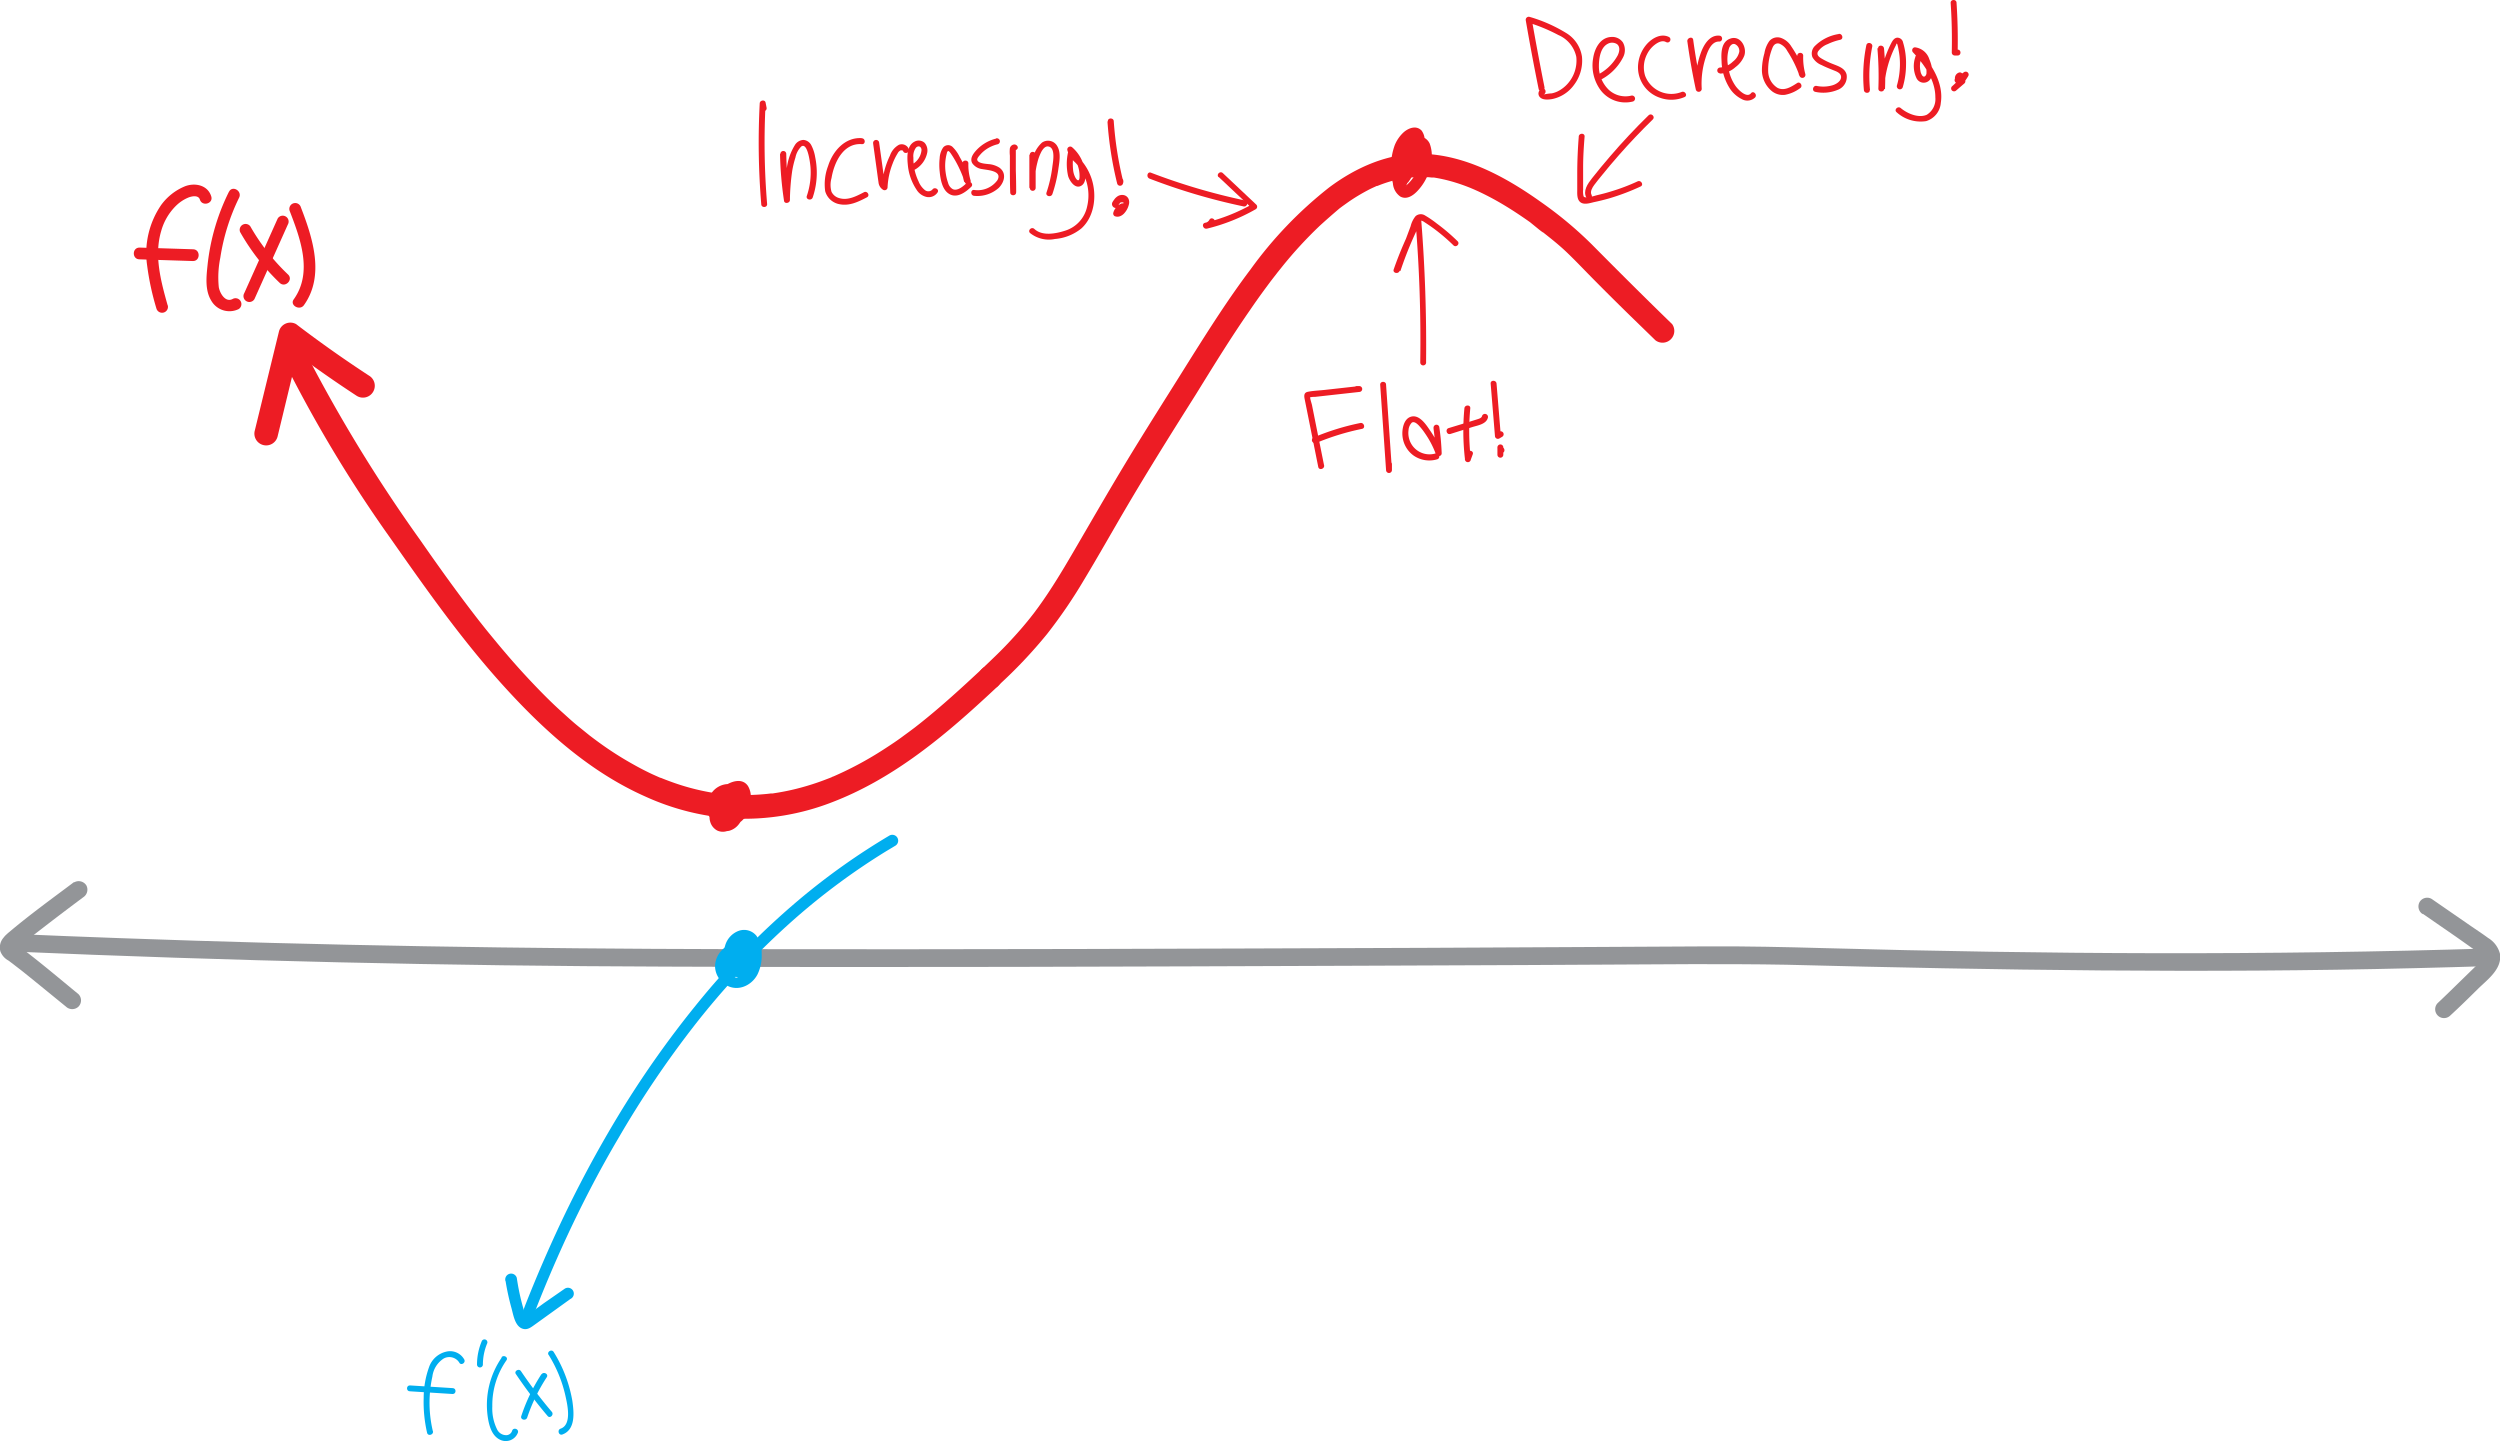 <svg id="Layer_1" data-name="Layer 1" xmlns="http://www.w3.org/2000/svg" viewBox="0 0 424.73 244.81">
  <defs>
    <style>
      .cls-1 {
        fill: #939598;
      }

      .cls-2 {
        fill: #ed1c24;
      }

      .cls-3 {
        fill: #00aeef;
      }
    </style>
  </defs>
  <title>second-derivative-test-maximum-1</title>
  <g>
    <path class="cls-1" d="M6.59,179.59q55.64,2.4,111.32,2.57c39.28.17,78.57,0,117.86-.15q28.17-.1,56.33-.27c5.35,0,10.69,0,16,.1,35.63.92,71.21,1.47,106.84.58,4.3-.1,8.59-.23,12.89-.36,1.92-.07,1.93-3.07,0-3-37.88,1.21-75.74,1-113.61-.05-6.44-.18-12.86-.32-19.3-.29-16.07.07-32.13.19-48.2.25-39.43.15-78.86.3-118.29.22-34.5-.07-69-.61-103.48-1.87q-9.19-.33-18.4-.73c-1.93-.08-1.93,2.92,0,3Z" transform="translate(-4.6 -17.94)"/>
    <path class="cls-1" d="M17.19,167.79c-3.69,2.77-7.46,5.49-11,8.48a6.64,6.64,0,0,0-1.06,1.06,2.5,2.5,0,0,0-.46,2.25A2.94,2.94,0,0,0,6,181.11c.13.09.26.18.38.28l.3.22.13.1,0,0c.65.51,1.31,1,2,1.56,2.34,1.88,4.66,3.79,7,5.69a1.54,1.54,0,0,0,2.12,0,1.51,1.51,0,0,0,0-2.12c-3.25-2.67-6.46-5.39-9.81-7.92l-.44-.33a1,1,0,0,1-.17-.12s.12.27,0,0a2.79,2.79,0,0,1,.09.63s-.24.2,0,0l.09-.1a1.85,1.85,0,0,1,.14-.14l.48-.42c1.16-1,2.38-1.94,3.6-2.88,2.17-1.68,4.55-3.48,6.83-5.18a1.54,1.54,0,0,0,.54-2,1.53,1.53,0,0,0-2.06-.54Z" transform="translate(-4.6 -17.94)"/>
    <path class="cls-1" d="M416.19,173.17l5.66,3.91,2.83,2c.53.37,1.58.94,1.66,1.42,0,.15.06-.05,0,.22a2.49,2.49,0,0,1-.23.4,6.92,6.92,0,0,1-.82.89l-2.39,2.33c-1.37,1.33-2.73,2.68-4.14,4a1.5,1.5,0,1,0,2.12,2.13c1.61-1.47,3.16-3,4.72-4.54s4.18-3.4,3.71-6a4.41,4.41,0,0,0-2-2.64c-1-.74-2.08-1.44-3.12-2.16l-6.47-4.47a1.5,1.5,0,0,0-2.05.53,1.54,1.54,0,0,0,.54,2.06Z" transform="translate(-4.6 -17.94)"/>
  </g>
  <g id="function-line">
    <g>
      <g>
        <path class="cls-2" d="M174.19,134.42a80.93,80.93,0,0,0,8.3-8.77,84.69,84.69,0,0,0,6.29-9.22c2.51-4.16,4.89-8.4,7.35-12.58,3.73-6.33,7.63-12.55,11.55-18.76,3-4.85,6-9.74,9.28-14.46.9-1.32,1.83-2.63,2.78-3.91l.66-.89.36-.47.21-.27.1-.13.26-.33.36-.47c.25-.31.5-.61.74-.92a71.19,71.19,0,0,1,6.33-6.89c1.09-1,2.24-2,3.41-3l-.1.08.18-.14.43-.32.94-.67c.57-.4,1.16-.78,1.76-1.14s1.18-.68,1.79-1c.31-.16.61-.3.92-.44l.45-.21c.31-.14-.31.12.12,0a22.18,22.18,0,0,1,3.82-1.17c.29-.06.59-.12.89-.16l.27,0c.23,0-.19,0-.18,0a1.63,1.63,0,0,1,.55-.06,18.17,18.17,0,0,1,2-.08c.41,0,.83,0,1.24,0l.57.06.38,0c-.21,0-.11,0,0,0a25.88,25.88,0,0,1,2.75.59c.88.24,1.74.52,2.6.84.4.15.79.3,1.18.47l.33.14.71.32a47.41,47.41,0,0,1,4.76,2.57c1.36.83,2.68,1.72,4,2.65L266.15,57l.37.28c.11.08.51.38.06,0,.22.16.43.34.65.51,1.18.93,2.35,1.88,3.45,2.92,1.27,1.21,2.48,2.47,3.7,3.72,2.34,2.39,4.71,4.74,7.1,7.08l4.37,4.25A2,2,0,0,0,288.68,73c-4.61-4.47-9.15-9-13.67-13.56a65.78,65.78,0,0,0-8.62-7.18c-5.86-4.18-12.79-8-20.15-8.19-5.77-.16-11.27,2.31-15.82,5.71a69,69,0,0,0-13.37,13.94c-3.71,4.91-7,10.1-10.29,15.32-3.7,5.94-7.48,11.84-11.1,17.84-2.9,4.81-5.7,9.68-8.53,14.53-1.92,3.29-3.87,6.57-6.11,9.66l-.79,1.07-.2.25c-.19.26.29-.37.09-.11s-.29.36-.43.55c-.56.7-1.14,1.4-1.73,2.08-1.32,1.51-2.71,3-4.13,4.37-.81.79-1.64,1.58-2.47,2.36a2,2,0,0,0,2.83,2.82Z" transform="translate(-4.6 -17.94)"/>
        <path class="cls-2" d="M244,45.19l-1.69.57,1.26,1a4.61,4.61,0,0,1,1.08-3.11c.18-.2.7-.75,1-.6s.19.68.21.88a6.71,6.71,0,0,1-2.5,5.63c.13-.11.2.25,0-.15a3.2,3.2,0,0,1-.16-.68,16.51,16.51,0,0,1-.29-2.21,6.61,6.61,0,0,1,.66-3.53,3.65,3.65,0,0,1,1-1.2l.22-.16.14,0a.28.28,0,0,1-.3-.13,1.65,1.65,0,0,1,0,.39,5.29,5.29,0,0,1-1.41,2.91,5.17,5.17,0,0,1-.65.59c-.09.07-.2.12-.29.19q.09,0-.09,0c.29-.06.5.13.64.58,0,0,.14-.32.13-.31s.15-.26.23-.38a3.13,3.13,0,0,1,.63-.68,1.65,1.65,0,0,0,.27-.19l.13-.07c.2,0,.05-.1-.44-.21,0,0,0,.4,0,.55a2.39,2.39,0,0,1-.92,1.4l1.67.44a1.84,1.84,0,0,1,.33-2l-1.68-.44a4.48,4.48,0,0,1-.95,3.47l1.86.51a3.87,3.87,0,0,1,.56-2.64l-1.86-.51a9.19,9.19,0,0,1-1.13,3.54l1.83.78.22-.54a1,1,0,0,0-.7-1.23,1,1,0,0,0-1.23.7l-.22.53a1,1,0,0,0,1.83.77,11.77,11.77,0,0,0,1.4-4.55c.1-1-1.38-1.28-1.87-.5a5.64,5.64,0,0,0-.83,3.65,1,1,0,0,0,1.86.5,6.36,6.36,0,0,0,1.16-5,1,1,0,0,0-1.67-.44,3.83,3.83,0,0,0-.84,3.92,1,1,0,0,0,1.67.44,4.12,4.12,0,0,0,1.47-2.42c.17-.95.08-2.16-.94-2.59s-2,.32-2.69,1-1.44,1.81-1.24,2.77a1.56,1.56,0,0,0,2.4.86,6.49,6.49,0,0,0,2-1.91,7.22,7.22,0,0,0,1.19-2.56,2.86,2.86,0,0,0-.33-2.68c-.87-.94-2.15-.49-3,.22a6.07,6.07,0,0,0-1.59,2.28,11.14,11.14,0,0,0-.3,6.42,3,3,0,0,0,1.26,2.27c1.06.58,2.13-.13,2.86-.89a8.83,8.83,0,0,0,2.4-5,5.91,5.91,0,0,0-.27-3.12,2.21,2.21,0,0,0-2.81-1.1c-2.14.79-3.2,3.42-3.17,5.55a1,1,0,0,0,1.27,1l1.69-.57a1,1,0,0,0,.7-1.23,1,1,0,0,0-1.23-.7Z" transform="translate(-4.6 -17.94)"/>
      </g>
      <g>
        <g>
          <path class="cls-2" d="M267,32.77q-1.16-5.81-2.18-11.63l-.62.62a29,29,0,0,1,5.15,2.13,5.2,5.2,0,0,1,3.05,3.71,5.91,5.91,0,0,1-1.44,4.53,5.56,5.56,0,0,1-1.72,1.33,4.29,4.29,0,0,1-1,.34,8.14,8.14,0,0,0-1.4.2c.6-.24.34-1.2-.26-1a.88.88,0,0,0-.42,1.38c.46.59,1.44.5,2.09.4A6.07,6.07,0,0,0,272,32.38a6.81,6.81,0,0,0,1.36-4.85,5.67,5.67,0,0,0-2.71-4,25.13,25.13,0,0,0-6.21-2.73.52.52,0,0,0-.62.62q1,5.82,2.18,11.63c.13.63,1.09.36,1-.27Z" transform="translate(-4.6 -17.94)"/>
          <path class="cls-2" d="M276.24,31.64a8.74,8.74,0,0,0,4.08-3.91,2.66,2.66,0,0,0,0-2.58,2.2,2.2,0,0,0-2-.93c-1.89.1-2.82,2-3.06,3.62a7.09,7.09,0,0,0,1.28,5.43A5.28,5.28,0,0,0,282,35.19a.5.5,0,0,0-.27-1,4.17,4.17,0,0,1-3.82-1,5.55,5.55,0,0,1-1.67-4c0-1.27.23-3.14,1.49-3.8a1.54,1.54,0,0,1,1.59.05c.59.47.4,1.32.12,1.9a8,8,0,0,1-3.66,3.42c-.58.29-.07,1.15.5.86Z" transform="translate(-4.6 -17.94)"/>
          <path class="cls-2" d="M288.11,24.21c-1.3-.62-2.72.16-3.63,1.12a6,6,0,0,0-1.56,3.4,5.45,5.45,0,0,0,3.73,5.83,5.69,5.69,0,0,0,4.14-.13c.59-.25.08-1.11-.51-.86a4.76,4.76,0,0,1-6.19-2.77,4.87,4.87,0,0,1,.33-3.65,4.67,4.67,0,0,1,1.12-1.45c.53-.44,1.37-1,2.07-.63s1.08-.59.5-.86Z" transform="translate(-4.6 -17.94)"/>
          <path class="cls-2" d="M291.27,25q.57,4.11,1.44,8.17a.51.51,0,0,0,1-.14,14.38,14.38,0,0,1,.6-5.09c.33-1.08.95-3,2.38-2.94.64,0,.64-1,0-1C295,23.85,294,25.65,293.53,27a15.1,15.1,0,0,0-.83,6l1-.13c-.58-2.7-1.07-5.43-1.44-8.17-.09-.63-1.05-.36-1,.27Z" transform="translate(-4.6 -17.94)"/>
          <path class="cls-2" d="M296.86,30.45a4.28,4.28,0,0,0,2.59-1.11,4.41,4.41,0,0,0,1.49-1.93c.49-1.4-.61-3.45-2.29-2.94S297,27,297.08,28.32a9,9,0,0,0,1.4,4.64,5.21,5.21,0,0,0,2,1.8,1.91,1.91,0,0,0,2.31-.27c.4-.5-.31-1.21-.71-.71-.72.9-2.16-.6-2.58-1.17a7.18,7.18,0,0,1-1.27-3.22,6.21,6.21,0,0,1,.15-3.34c.18-.4.55-.78,1-.6a1.28,1.28,0,0,1,.71,1.3A2.88,2.88,0,0,1,299,28.41a3.48,3.48,0,0,1-2.15,1,.5.5,0,0,0,0,1Z" transform="translate(-4.6 -17.94)"/>
          <path class="cls-2" d="M309.86,27.38a11.41,11.41,0,0,0,.4,3.39l1-.27a19.06,19.06,0,0,0-2.33-4.67,3.39,3.39,0,0,0-1.73-1.44,1.83,1.83,0,0,0-2,.52,4.9,4.9,0,0,0-.84,2.07,10.93,10.93,0,0,0-.42,2.66,4.65,4.65,0,0,0,1.73,3.82,3,3,0,0,0,2.2.59,6.27,6.27,0,0,0,2.56-1.13c.54-.35,0-1.22-.51-.87-1,.64-2.19,1.42-3.36.8A3.38,3.38,0,0,1,305,30.11a9.93,9.93,0,0,1,.71-4c.2-.53.57-.91,1.18-.76a2.67,2.67,0,0,1,1.35,1.24,19.3,19.3,0,0,1,2.07,4.2.5.5,0,0,0,1-.27,10.58,10.58,0,0,1-.36-3.12c0-.64-1-.64-1,0Z" transform="translate(-4.6 -17.94)"/>
          <path class="cls-2" d="M317,23.72a7.35,7.35,0,0,0-4.15,2.12,1.8,1.8,0,0,0-.34,1.8A3.08,3.08,0,0,0,314.08,29c.72.37,1.46.65,2.2.95.51.2,1.17.51,1.1,1.17s-.85,1.14-1.49,1.32a5.65,5.65,0,0,1-2.65.1c-.63-.13-.89.84-.26,1a6.41,6.41,0,0,0,3.87-.35,2.35,2.35,0,0,0,1.47-2.59c-.28-1.11-1.47-1.44-2.41-1.82a12.42,12.42,0,0,1-1.8-.87c-.46-.26-.95-.64-.64-1.22a3.51,3.51,0,0,1,1.65-1.26,9.84,9.84,0,0,1,2.12-.73c.63-.13.37-1.1-.26-1Z" transform="translate(-4.6 -17.94)"/>
          <path class="cls-2" d="M322.3,33.23a25.33,25.33,0,0,1,.38-7.37c.13-.62-.83-.89-1-.26a26.06,26.06,0,0,0-.42,7.63c.05.64,1.05.64,1,0Z" transform="translate(-4.6 -17.94)"/>
          <path class="cls-2" d="M323.55,26.11a54.62,54.62,0,0,1,.17,6.89c0,.64,1,.64,1,0a17.6,17.6,0,0,1,2-7.41c0-.08.12-.29.22-.33-.13,0-.07.07,0,.21a7.85,7.85,0,0,1,.22,1,11.88,11.88,0,0,1,.22,2,13.16,13.16,0,0,1-.51,4,.5.5,0,0,0,1,.26,13.54,13.54,0,0,0,.55-3.8,11.93,11.93,0,0,0-.5-3.76,1,1,0,0,0-1-.83c-.57.05-.86.63-1.09,1.08a19.42,19.42,0,0,0-1.33,3.47,19.67,19.67,0,0,0-.65,4.18h1a54.62,54.62,0,0,0-.17-6.89c-.06-.64-1.06-.65-1,0Z" transform="translate(-4.6 -17.94)"/>
          <path class="cls-2" d="M330,27.62a4.76,4.76,0,0,0,.17,3.54,1.36,1.36,0,0,0,2.3.34c.78-.93.31-2.53-.1-3.52a2.92,2.92,0,0,0-2.42-2c-.46,0-.63.56-.35.85,1.91,2.05,3.82,4.74,3.8,7.67a3.12,3.12,0,0,1-1.46,2.94c-1.41.62-3.33-.22-4.42-1.14-.49-.41-1.2.29-.7.71a6.06,6.06,0,0,0,5,1.51,3.52,3.52,0,0,0,2.51-3.12c.54-3.48-1.76-6.86-4-9.27l-.35.85a1.88,1.88,0,0,1,1.43,1.16,4.44,4.44,0,0,1,.48,2.31c-.07.35-.37.71-.69.36a1.73,1.73,0,0,1-.33-.8,4.21,4.21,0,0,1,.13-2.17c.19-.61-.78-.87-1-.26Z" transform="translate(-4.6 -17.94)"/>
          <path class="cls-2" d="M336,18.42c.19,2.82.25,5.63.19,8.45a.51.51,0,0,0,.5.5l.5,0c.64,0,.64-1,0-1l-.5,0,.5.5c.06-2.82,0-5.63-.19-8.45,0-.64-1-.64-1,0Z" transform="translate(-4.6 -17.94)"/>
          <path class="cls-2" d="M337.74,31.23s0,0,0,0,0,0,0,0l0,0s0,.11,0,0,0,0,0,0,0,.13,0,.06V31.2c0-.09,0,.09,0,0s0-.13,0,0,.07-.09,0,0,.09-.07,0,0,0,0,0,0-.13,0,0,0l-.56-.74-.44.84a.5.5,0,0,0,.68.69l1.37-.93-.68-.68a6.81,6.81,0,0,1-.41.63,3.46,3.46,0,0,1-.22.31h0l-.05.06-.13.16a9.83,9.83,0,0,1-1.07,1.07l.7.71,1.42-1.22a.5.5,0,0,0,0-.71.51.51,0,0,0-.7,0l-1.42,1.22a.5.5,0,0,0,0,.71.51.51,0,0,0,.7,0,9.41,9.41,0,0,0,2.05-2.44.5.5,0,0,0-.69-.69l-1.36.92.68.69L338,31a.5.5,0,0,0-.56-.74,1,1,0,0,0-.41,1.68.51.51,0,0,0,.71,0,.5.5,0,0,0,0-.7Z" transform="translate(-4.6 -17.94)"/>
          <g>
            <path class="cls-2" d="M272.82,41.15q-.24,3-.26,6c0,1,0,2,0,3,0,.69-.08,1.66.53,2.14s1.58.17,2.27,0c.91-.19,1.81-.41,2.71-.67a38.24,38.24,0,0,0,5.26-2c.58-.27.07-1.13-.51-.87a33.61,33.61,0,0,1-4.54,1.72c-.76.24-1.54.44-2.31.62-.43.1-2.11.68-2.33.2a3.17,3.17,0,0,1-.08-1.11l0-1.27c0-.86,0-1.71,0-2.56,0-1.74.11-3.47.25-5.2.05-.65-.95-.64-1,0Z" transform="translate(-4.6 -17.94)"/>
            <path class="cls-2" d="M275,51.06c-.31-.55.12-1.25.45-1.7s.89-1.14,1.35-1.7c.91-1.13,1.84-2.23,2.8-3.32,1.85-2.11,3.79-4.15,5.8-6.11.46-.45-.25-1.16-.71-.71q-3.44,3.36-6.56,7-1.58,1.83-3.07,3.72c-.73.93-1.58,2.13-.93,3.33.31.56,1.18.06.87-.51Z" transform="translate(-4.6 -17.94)"/>
          </g>
        </g>
        <g>
          <g>
            <path class="cls-2" d="M134.93,52.63a127.07,127.07,0,0,1-.26-17.12l-1,.13.17.88c.12.63,1.09.36,1-.26l-.17-.88c-.11-.58-1-.41-1,.13a127.07,127.07,0,0,0,.26,17.12c0,.63,1,.64,1,0Z" transform="translate(-4.6 -17.94)"/>
            <path class="cls-2" d="M137.12,44.06a61.08,61.08,0,0,0,.68,8c.08.57,1,.4,1-.13a38.06,38.06,0,0,1,.38-4.89,15.92,15.92,0,0,1,.56-2.34,3.64,3.64,0,0,1,1-1.88c1.11-.75,1.52,3,1.56,3.56a12.27,12.27,0,0,1-.63,4.85c-.21.61.76.87,1,.27a13.08,13.08,0,0,0,.69-4.6,13.51,13.51,0,0,0-.27-2.29,6.69,6.69,0,0,0-.66-2,1.65,1.65,0,0,0-1.34-.9,1.82,1.82,0,0,0-1.43.85,9.86,9.86,0,0,0-1.41,4.14,38.3,38.3,0,0,0-.43,5.24l1-.14a58.52,58.52,0,0,1-.64-7.71.5.5,0,0,0-1,0Z" transform="translate(-4.6 -17.94)"/>
            <path class="cls-2" d="M151,41.41c-2.85-.19-4.92,2.21-5.71,4.72a8.71,8.71,0,0,0-.5,4.28,3.09,3.09,0,0,0,2.47,2.23c1.66.33,3.2-.43,4.63-1.18.57-.29.06-1.16-.51-.86-1.27.66-2.73,1.44-4.19,1a2.05,2.05,0,0,1-1.32-1.07,4.23,4.23,0,0,1,0-2.34c.44-2.65,2-6,5.16-5.76.64.05.64-.95,0-1Z" transform="translate(-4.6 -17.94)"/>
            <path class="cls-2" d="M152.94,42.35l.61,4.4c.1.71.19,1.43.3,2.15a1.66,1.66,0,0,0,.79,1.29.5.5,0,0,0,.75-.43,12.5,12.5,0,0,1,.85-4A9.65,9.65,0,0,1,157.1,44a1.07,1.07,0,0,1,.53-.52c.11,0,.34,0,.39.1.19.61,1.16.35,1-.27a1.3,1.3,0,0,0-1.7-.77,3.35,3.35,0,0,0-1.53,1.85,13.79,13.79,0,0,0-1.36,5.38l.75-.43c-.39-.21-.37-1-.42-1.39l-.26-1.9-.55-3.95a.5.5,0,0,0-1,.26Z" transform="translate(-4.6 -17.94)"/>
            <path class="cls-2" d="M159.8,46.88a4.28,4.28,0,0,0,2.33-3,2,2,0,0,0-.43-1.66,1.49,1.49,0,0,0-1.76-.2c-1.32.7-1.24,2.64-1.11,3.9a9.06,9.06,0,0,0,1.5,4.27,2.66,2.66,0,0,0,1.74,1.22,1.8,1.8,0,0,0,1.81-.77c.36-.54-.51-1-.86-.51a.94.94,0,0,1-1.28.11,3.56,3.56,0,0,1-1.09-1.5,8.85,8.85,0,0,1-.87-4,2.4,2.4,0,0,1,.46-1.74c.44-.39.88-.14.92.4A3.08,3.08,0,0,1,159.29,46c-.57.29-.07,1.15.51.87Z" transform="translate(-4.6 -17.94)"/>
            <path class="cls-2" d="M168,45.7a10,10,0,0,0,.42,3.17l1-.27a20.16,20.16,0,0,0-1.78-4,6.07,6.07,0,0,0-1.23-1.72,1.1,1.1,0,0,0-1.57.11,3.5,3.5,0,0,0-.6,1.84,10.4,10.4,0,0,0,0,2.23c.12,1.24.39,3,1.5,3.75,1.35.95,2.9-.19,3.87-1.14.46-.45-.25-1.16-.71-.71s-1.55,1.51-2.42,1.12a1.72,1.72,0,0,1-.81-1.08,8.65,8.65,0,0,1-.4-1.67,8.06,8.06,0,0,1,.19-3.35c0-.1.1-.35.22-.38s.32.23.4.34a16.27,16.27,0,0,1,.87,1.39,19.58,19.58,0,0,1,1.55,3.54c.2.6,1.15.35,1-.27a9.18,9.18,0,0,1-.38-2.9c0-.64-1-.64-1,0Z" transform="translate(-4.6 -17.94)"/>
            <path class="cls-2" d="M173.81,41.49a6.78,6.78,0,0,0-3.52,2.18c-.46.55-.92,1.27-.51,2a2.4,2.4,0,0,0,1.7,1c.93.18,3.49.28,2.56,1.9a4.14,4.14,0,0,1-3.95,1.64c-.64-.06-.64.94,0,1a5.46,5.46,0,0,0,4.18-1.34c1-1,1.38-2.55.1-3.46a4,4,0,0,0-1.83-.59c-.46-.06-1.85-.11-1.92-.76,0-.32.44-.75.65-1a5.57,5.57,0,0,1,.82-.71,5.91,5.91,0,0,1,2-.9.5.5,0,0,0-.26-1Z" transform="translate(-4.6 -17.94)"/>
            <path class="cls-2" d="M177.24,50.63q0-1.87-.06-3.75v-1.8c0-.3,0-.6,0-.9s0-.35,0-.53v-.22c0-.19-.08-.2-.32,0l-.3-.23,0,.06c.37.52,1.23,0,.87-.51s-1.12-.22-1.26.38a5.59,5.59,0,0,0,0,1.23c0,.42,0,.85,0,1.27,0,1.68,0,3.35.06,5,0,.64,1,.64,1,0Z" transform="translate(-4.6 -17.94)"/>
            <path class="cls-2" d="M179.48,44.24v5.62h1a12.66,12.66,0,0,1,.36-4.29,8,8,0,0,1,.7-1.89c.23-.39.61-.92,1.12-.86,1.33.16.83,2.61.73,3.42a22.2,22.2,0,0,1-1,4.42c-.2.61.76.87,1,.26a23.46,23.46,0,0,0,1-4.15c.17-1.22.5-2.79-.13-3.93a1.8,1.8,0,0,0-2.64-.67,5.37,5.37,0,0,0-1.65,3.06,13.15,13.15,0,0,0-.42,4.63.5.5,0,0,0,1,0V44.24a.5.5,0,0,0-1,0Z" transform="translate(-4.6 -17.94)"/>
            <path class="cls-2" d="M186.07,43.74a9.29,9.29,0,0,0,0,4.13c.28.89,1.29,2.38,2.38,1.52.83-.66.55-2.29.32-3.17a6.42,6.42,0,0,0-2-3.24.5.5,0,0,0-.83.49,4.41,4.41,0,0,0,1.36,2.1,7.89,7.89,0,0,1,1.51,2.24,8.13,8.13,0,0,1,.49,5.19,5.47,5.47,0,0,1-3.68,4.11c-1.6.52-3.93,1-5.3-.28-.48-.43-1.19.28-.71.71a5.11,5.11,0,0,0,4.23,1,8.14,8.14,0,0,0,4.49-1.8c2.39-2.18,2.68-6.08,1.54-8.94a9.21,9.21,0,0,0-1.3-2.28c-.58-.73-1.48-1.34-1.67-2.3l-.84.49A5.34,5.34,0,0,1,188,48.13c-.06.66-.39.51-.69,0a3.55,3.55,0,0,1-.4-1.32A11.09,11.09,0,0,1,187,44c.09-.63-.87-.91-1-.27Z" transform="translate(-4.6 -17.94)"/>
            <path class="cls-2" d="M192.75,38.58a61.13,61.13,0,0,0,1.64,10.51.51.51,0,0,0,1,0,.9.9,0,0,0-.25-1c-.47-.44-1.18.27-.71.7h1a60,60,0,0,1-1.61-10.24c0-.64-1.05-.64-1,0Z" transform="translate(-4.6 -17.94)"/>
            <path class="cls-2" d="M193.76,53.09l-.06-.21.15-.35h0l.35-.14a.46.46,0,0,1,.3.11s.07.1.05.06,0,.08,0,.07c.09.31-.1.39,0,.27s.11-.18.17-.26l.08-.12s0-.06,0,0l0,0,.21-.21c-.07.06,0,0,0,0l0,0c.05,0,0,0,0,0l.1,0,.07,0c.07,0,0,0,0,0h.14c.09,0-.08,0,0,0l.07,0,0,0,.06,0c.05,0-.06-.06,0,0l0,0,0,0s.08.14,0,.05,0,0,0,0,0,0,0,0,0,.05,0,.06v.11c0,.12,0-.07,0,0a2,2,0,0,1-.07.26s0,.08,0,.12l0,0c0,.07,0-.08,0,0l-.12.24a2.53,2.53,0,0,1-.13.22l-.06.09-.05.07c0,.05,0,0,0,0s-.08.1-.1.12l-.11.12,0,0c-.07.06,0,0,0,0l-.12.07s0,0,0,0,.1,0,0,0l-.08,0c.11,0-.12,0,0,0s0,0,0,0h0l.23.57a1.06,1.06,0,0,1,.06-.19c0-.06,0,.08,0,0a.93.93,0,0,1,.05-.1A1,1,0,0,1,195,54c.06-.09,0,0,0,0s.06-.08.07-.09a1.59,1.59,0,0,1,.13-.13l.08-.07c.08-.07-.08.05,0,0a2,2,0,0,1,.35-.2l-.74-.3c0-.08,0-.1,0,0s0-.11,0-.06l0-.07s0,0,0,0S195,53,195,53l0,0c.06-.05.08-.06,0,0l0,0,.06,0h-.06c-.08,0,.13,0,0,0s.12,0,0,0l0,0c.07.06.08.07,0,0a.5.5,0,0,0-.71.71.91.91,0,0,0,1.06.12,1,1,0,0,0,.37-.35.92.92,0,0,0,.09-.61.48.48,0,0,0-.29-.33.55.55,0,0,0-.45,0,2.4,2.4,0,0,0-1.33,1.55.52.52,0,0,0,.23.57,1.21,1.21,0,0,0,.95,0,1.88,1.88,0,0,0,.72-.53,3.35,3.35,0,0,0,.76-1.5,1.45,1.45,0,0,0-.09-.94,1.14,1.14,0,0,0-.73-.59,1.44,1.44,0,0,0-1,.12,2.07,2.07,0,0,0-.7.65,3.51,3.51,0,0,0-.27.4.65.65,0,0,0,0,.67.63.63,0,0,0,.52.33.53.53,0,0,0,.49-.38.62.62,0,0,0-.07-.42.5.5,0,0,0-.68-.18.51.51,0,0,0-.18.68Z" transform="translate(-4.6 -17.94)"/>
          </g>
          <g>
            <path class="cls-2" d="M211.64,48l5.69,5.36.1-.78a31.12,31.12,0,0,1-8.1,3.21c-.63.15-.36,1.08.26,1a1.89,1.89,0,0,0,1.34-1c.31-.56-.55-1.07-.86-.51a1,1,0,0,1-.74.52l.26,1a31.78,31.78,0,0,0,8.34-3.31.5.5,0,0,0,.1-.79l-5.68-5.35c-.47-.44-1.17.26-.71.7Z" transform="translate(-4.6 -17.94)"/>
            <path class="cls-2" d="M216.14,52a105.44,105.44,0,0,1-16-4.72c-.6-.24-.86.73-.26,1a103.69,103.69,0,0,0,16,4.73c.63.13.89-.84.26-1Z" transform="translate(-4.6 -17.94)"/>
          </g>
        </g>
        <g>
          <g>
            <path class="cls-2" d="M229.55,97l-1.19-5.92-.58-2.9-.29-1.45c-.07-.33-.41-1.23-.29-1.54l-.23.3a3.2,3.2,0,0,1,1-.12l1-.11,2.23-.25,4.33-.48a.5.5,0,0,0,0-1l-.43,0a.5.5,0,0,0,0,1l.43,0v-1l-5.94.66c-.92.1-1.88.13-2.79.31-.71.14-.66.7-.54,1.29l2.3,11.48c.13.63,1.09.36,1-.27Z" transform="translate(-4.6 -17.94)"/>
            <path class="cls-2" d="M228.11,93.24A42.12,42.12,0,0,1,236,90.8c.63-.12.36-1.09-.27-1a41.76,41.76,0,0,0-7.88,2.43.52.52,0,0,0-.35.62.51.51,0,0,0,.61.35Z" transform="translate(-4.6 -17.94)"/>
            <path class="cls-2" d="M239.08,83.29l1,14.51a.5.5,0,0,0,1,0v-1a.5.5,0,0,0-1,0v1h1l-1-14.51c0-.63-1-.64-1,0Z" transform="translate(-4.6 -17.94)"/>
            <path class="cls-2" d="M248.14,90.74a39.41,39.41,0,0,1,.37,4.21l1-.13a16.39,16.39,0,0,0-2-3.81c-.67-1-1.81-2.7-3.21-2.27-1.25.37-1.54,2.18-1.43,3.28a4.61,4.61,0,0,0,1.84,3.28,4.68,4.68,0,0,0,4.07.67c.61-.19.35-1.16-.27-1A3.58,3.58,0,0,1,244,92.48,3.64,3.64,0,0,1,243.9,91a2,2,0,0,1,.56-1.26c.4-.26.9.2,1.16.46a10.4,10.4,0,0,1,1.06,1.34,15.45,15.45,0,0,1,1.85,3.53c.18.5,1,.47,1-.13a39.46,39.46,0,0,0-.41-4.48.5.5,0,0,0-.61-.35.52.52,0,0,0-.35.62Z" transform="translate(-4.6 -17.94)"/>
            <path class="cls-2" d="M251,91.67l3.75-1.18c.91-.28,2.35-.49,2.63-1.58a.5.5,0,0,0-1-.27c-.08.32-.51.44-.79.53l-1.59.5-3.29,1c-.61.19-.35,1.16.26,1Z" transform="translate(-4.6 -17.94)"/>
            <path class="cls-2" d="M253.39,87.31a41,41,0,0,0,.09,8.58.5.5,0,0,0,1,.13l.33-.9c.22-.6-.75-.86-1-.26l-.33.89,1,.14a41,41,0,0,1-.09-8.58c.06-.64-.94-.63-1,0Z" transform="translate(-4.6 -17.94)"/>
            <path class="cls-2" d="M257.85,83.11l.73,8.89a.5.5,0,0,0,.75.43l.49-.29a.5.5,0,0,0-.51-.86l-.48.29.75.43-.73-8.89c-.05-.63-1.05-.64-1,0Z" transform="translate(-4.6 -17.94)"/>
            <path class="cls-2" d="M260.12,94.08A.6.6,0,0,1,260,94l.08.1L260,94l0,.12a.4.4,0,0,1,0-.15v0h-1V95.2a.5.5,0,0,0,1,0v-.4a.5.5,0,0,0-1,0v.4h1V93.94a.5.5,0,0,0-.85-.35l-.08.1a.55.55,0,0,0-.07.25,1,1,0,0,0,.34.85.57.57,0,0,0,.35.14.48.48,0,0,0,.5-.5.46.46,0,0,0-.14-.35Z" transform="translate(-4.6 -17.94)"/>
          </g>
          <path class="cls-2" d="M246.88,79.52q.13-12.09-.82-24.15c0-.46-.68-.73-.93-.26a61.31,61.31,0,0,0-3.75,8.6c-.22.61.74.86,1,.27,1-2.64,2-5.29,3-7.92.12-.33.17-.62.54-.64s.68.28,1,.47c.53.35,1.05.71,1.55,1.09a32,32,0,0,1,3.06,2.64c.46.45,1.16-.25.7-.7a32.42,32.42,0,0,0-3.52-3,17.19,17.19,0,0,0-2-1.37,1.34,1.34,0,0,0-1.61.11,4.24,4.24,0,0,0-.84,1.7l-.9,2.41-1.84,4.94,1,.27A61.48,61.48,0,0,1,246,55.62l-.93-.25q1,12,.82,24.15a.5.5,0,0,0,1,0Z" transform="translate(-4.6 -17.94)"/>
        </g>
      </g>
    </g>
    <g>
      <g>
        <path class="cls-2" d="M53.05,79.71a227.39,227.39,0,0,0,17.81,29.57c6,8.56,12,17.1,19,24.87s14.87,14.9,24.39,19.12A42.28,42.28,0,0,0,129.11,157,41.23,41.23,0,0,0,146,154.22c9.87-3.79,18.16-10.49,25.86-17.59.8-.73,1.59-1.47,2.38-2.21a2,2,0,0,0,0-2.82,2,2,0,0,0-2.83,0c-3.4,3.17-6.84,6.33-10.49,9.23l-.69.54-.15.12-.28.21c-.55.42-1.1.82-1.65,1.22-1,.76-2.12,1.5-3.2,2.2a59.11,59.11,0,0,1-7,3.93c-.59.28-1.19.55-1.78.81-.37.15-.12,0,0,0l-.52.22-1.05.4c-1.29.49-2.61.91-3.94,1.27s-2.59.63-3.91.85l-.57.09-.3.05c.29,0-.34,0-.31,0l-.58.07c-.71.07-1.43.13-2.15.16a38.68,38.68,0,0,1-4.17,0c-.56,0-1.13-.09-1.69-.16l-.5-.06c.07,0,.42.06,0,0l-1-.16a39.31,39.31,0,0,1-7-1.88c-.55-.2-1.09-.41-1.63-.63l-.07,0-.38-.17-.92-.41c-1.12-.52-2.22-1.09-3.3-1.7a57.11,57.11,0,0,1-6.2-4l-.7-.52-.42-.32-.08-.06-1.57-1.27c-1-.79-1.9-1.6-2.82-2.44-2-1.77-3.83-3.63-5.64-5.55s-3.51-3.85-5.18-5.84c-.83-1-1.66-2-2.47-3l-1.18-1.49-.55-.71-.13-.17-.33-.43c-3.07-4-6-8.11-8.88-12.25A257.8,257.8,0,0,1,57.88,80.44c-.47-.91-.93-1.83-1.38-2.75A2,2,0,0,0,53.77,77a2.06,2.06,0,0,0-.72,2.74Z" transform="translate(-4.6 -17.94)"/>
        <path class="cls-2" d="M51.75,92.14l4.07-16.85-2.94,1.2q6,4.56,12.34,8.71A2,2,0,0,0,68,84.49a2,2,0,0,0-.72-2.74Q60.93,77.6,54.9,73A2,2,0,0,0,52,74.23L47.89,91.08a2,2,0,1,0,3.86,1.06Z" transform="translate(-4.6 -17.94)"/>
        <path class="cls-2" d="M127.87,155c-.06,0-.12-.11,0,0l-.09-.09-.08-.09s.1.16,0,0-.08-.21,0,0c0-.11-.07-.21-.09-.32,0,.2,0,0,0-.11s0-.31,0-.11l.06-.24a1,1,0,0,1,0-.16c0,.1,0,.06,0,0a2.82,2.82,0,0,1,.18-.29c.06-.1,0,0,0,0s.09-.1.13-.15a3.71,3.71,0,0,1,.5-.47c-.11.09.12-.08.16-.1s.19-.13.29-.18l.3-.17.13-.06h0l.32-.1c.13-.05-.13,0,0,0h.13a.4.4,0,1,0,0,0h.08l-.09-.07c.14.1,0,0,.05,0s0,0,0,0a.65.65,0,0,1,0,.13,1.94,1.94,0,0,1,.07.33c0-.19,0,.1,0,.15s0,.25,0,.38,0,.22,0,.33,0,.28,0,.11a5.67,5.67,0,0,1-.15.69c0,.1-.07.21-.11.31s0-.07,0,.1l-.15.28a.75.75,0,0,0-.07.12s-.15.21-.08.12,0,0,0,0l-.12.14a1.8,1.8,0,0,1-.2.19c-.13.13-.05,0,0,0l-.1.06a2.26,2.26,0,0,1-.26.16l-.11.05c.2-.09.07,0,0,0l-.23.07s-.31.06-.17,0,0,0-.06,0h-.42c-.18,0,.17,0-.08,0l-.22-.06-.14,0s-.17-.09-.06,0-.11-.07-.14-.09l-.09-.06c-.12-.05.11.12,0,0l-.16-.15s-.13-.15,0,0,0,0,0-.05-.13-.24-.07-.1a1.44,1.44,0,0,1-.1-.37c0-.11,0,0,0,0a1.62,1.62,0,0,1,0-.22v-.17a1.25,1.25,0,0,0,0-.14,2.76,2.76,0,0,1,.15-.58.78.78,0,0,1,0-.14v0a3.54,3.54,0,0,1,.19-.33s.16-.23.06-.11l.23-.24a.94.94,0,0,0,.1-.1c-.11.11,0,0,0,0a3.37,3.37,0,0,1,.32-.19c-.15.08,0,0,.08,0s.32-.07.21-.06.16,0,.22,0h.13c.13,0-.21,0,0,0l.25.07c.17,0,0,0,0,0l.11.06c.06,0,.26.18.12.06,0,0,.24.26.14.12a1.76,1.76,0,0,1,.14.23c.09.17,0,.05,0,0s0,.08,0,.13a2.82,2.82,0,0,1,.07.31c0-.2,0,.12,0,.19s0,.22,0,.33,0,0,0,0a.59.59,0,0,1,0,.14,5.68,5.68,0,0,1-.18.71c0,.1-.07.21-.11.31l-.05.14s.08-.17,0,0a3.86,3.86,0,0,1-.3.57l-.1.15s-.09.13,0,.05,0,0,0,0l-.12.13-.19.18c.15-.13-.09,0-.14.08s-.14,0,0,0l-.12,0c-.09,0,0,0,.06,0h-.18c-.18,0,.13.06,0,0l-.14,0c.07,0,.13.07,0,0s-.15-.1,0,0l-.08-.08c-.06-.05-.19-.21-.08-.05l-.12-.2c0-.05,0-.1-.08-.14s.05.12,0,0a2.76,2.76,0,0,0-.08-.27c0-.1,0,0,0,.06s0-.1,0-.16,0-.32,0-.19,0-.14,0-.19l.06-.18v0l.16-.29.14-.21c-.06.08,0,0,0,0l.16-.18a6.14,6.14,0,0,1,.47-.42s.13-.1,0,0,.08-.05.09-.06l.33-.22.25-.16.19-.1s.2-.08,0,0c.07,0,.1,0,.06,0l-.11,0-.08-.07,0,0c-.06-.12,0,0,0,0s-.06-.22,0,0,0,.23,0,.06c0,.1,0,.2,0,.29a.53.53,0,0,0,0,.13c0,.31,0-.1,0,.08s-.09.42-.15.63-.07.22-.12.33,0,0,0,0a1.63,1.63,0,0,1-.11.23,3.16,3.16,0,0,1-.33.56,1.63,1.63,0,0,1-.11.17s.07-.09,0,0a3.88,3.88,0,0,1-.26.31l-.25.24s-.21.18-.11.1a2,2,0,0,1-.3.2c-.14.08.11,0,0,0l-.11,0c.08,0,0,0,0,0h.12l-.08,0s-.13-.08,0,0l0,0c-.09-.06.06,0,.06.05s-.06-.05-.07-.08.07.15,0,0a.57.57,0,0,0-.08-.13s-.08-.18,0-.06,0,0,0,0-.07-.31,0-.18,0-.14,0-.18,0-.15,0,0,0,0,0,0,.13-.3.06-.17a2.75,2.75,0,0,1,.17-.29l.08-.12s-.1.11,0,0a3.83,3.83,0,0,1,.28-.29l.49-.43.28-.22c-.15.11.1-.06.14-.09l.22-.12s.17-.06,0,0l.12,0c.1,0,.28,0,.08,0a.41.41,0,0,1,.11,0c.13,0-.24-.07,0,0a.51.51,0,0,1-.28-.22c.12.2,0-.15,0-.15s0,.16,0,.07-.12.29,0,.12a3.21,3.21,0,0,1-.19.31c-.09.15.06,0-.07.09l-.13.13s-.12.1,0,0l-.08.05-.12.07c.16-.09-.1,0-.18,0s.16,0,.05,0,.15.05,0,0l-.12,0s.13.07,0,0-.18-.1-.08,0,0,0,0,0-.12-.11,0,0,0-.09-.07-.11.06.15,0,0,0,.17,0,0,0,0,0,.06,0-.09,0,0,0-.12,0,.06-.06.06,0,0l0,0c-.07,0-.07.06,0,0l.06,0-.12.05.09,0c.09,0,.11-.08,0,0s-.1,0,0,0,.19,0-.08,0c.16,0-.14-.11,0,0,0,0-.17-.16-.07,0a.76.76,0,0,1-.13-.23,1,1,0,0,0,1.23.69,1,1,0,0,0,.7-1.23,1.74,1.74,0,0,0-1.7-1.16,2,2,0,0,0-1.67.95,2,2,0,0,0,.38,2.32,2.34,2.34,0,0,0,2.16.66c1.47-.28,2.91-2.26,2.05-3.69a1.79,1.79,0,0,0-2.06-.68,4.66,4.66,0,0,0-1.75,1c-1.08.88-2,2.21-1.55,3.67a2.43,2.43,0,0,0,1.19,1.49,2.27,2.27,0,0,0,2.36-.28,6,6,0,0,0,2.32-3.6,3.39,3.39,0,0,0-.13-2.16,1.81,1.81,0,0,0-2.22-.91,5.59,5.59,0,0,0-1.87,1.16,4.53,4.53,0,0,0-1.26,1.62,3.14,3.14,0,0,0,.73,3.69,2.43,2.43,0,0,0,2.12.52,3.1,3.1,0,0,0,1.68-1.19,6,6,0,0,0,1.23-3.81,3.26,3.26,0,0,0-.85-2.06,3.13,3.13,0,0,0-1.93-.87,3.54,3.54,0,0,0-3.42,2,3.79,3.79,0,0,0,.38,4.29,3.65,3.65,0,0,0,3.45.84,4.14,4.14,0,0,0,2.77-2.72,5.52,5.52,0,0,0,.34-2,3.54,3.54,0,0,0-.48-2.09c-1-1.48-3-.75-4.14.13a3.7,3.7,0,0,0-1.68,3.77,2.61,2.61,0,0,0,1.17,1.64,1,1,0,0,0,1.36-.36,1,1,0,0,0-.35-1.37Z" transform="translate(-4.6 -17.94)"/>
      </g>
      <g>
        <path class="cls-2" d="M33.08,69.81c-1.14-4.06-2.34-8.46-1.09-12.64a9.62,9.62,0,0,1,2.52-4.28,6.58,6.58,0,0,1,2.05-1.37c.57-.24,1.74-.5,2,.33.38,1.22,2.31.7,1.93-.54-.59-1.94-2.78-2.38-4.49-1.71a9.43,9.43,0,0,0-4,3.14,14.52,14.52,0,0,0-2.4,10.33,45.05,45.05,0,0,0,1.57,7.27,1,1,0,0,0,1.93-.53Z" transform="translate(-4.6 -17.94)"/>
        <path class="cls-2" d="M28.3,62l9.09.29c1.28,0,1.28-2,0-2L28.3,60c-1.29,0-1.29,2,0,2Z" transform="translate(-4.6 -17.94)"/>
        <path class="cls-2" d="M43.49,50.53A36.54,36.54,0,0,0,39.86,63c-.2,1.93-.46,4.22.62,6a3.56,3.56,0,0,0,4.67,1.45,1,1,0,0,0-1-1.73c-1.26.71-2.22-1-2.38-2a16.74,16.74,0,0,1,.26-5,35.13,35.13,0,0,1,3.19-10.19c.57-1.15-1.15-2.16-1.72-1Z" transform="translate(-4.6 -17.94)"/>
        <path class="cls-2" d="M45.41,57.39A37.33,37.33,0,0,0,52.12,66c.94.89,2.35-.53,1.42-1.42a35.54,35.54,0,0,1-6.41-8.18,1,1,0,0,0-1.72,1Z" transform="translate(-4.6 -17.94)"/>
        <path class="cls-2" d="M51.77,55.08,46.1,67.74a1,1,0,0,0,.36,1.37,1,1,0,0,0,1.37-.36L53.5,56.09a1,1,0,0,0-.36-1.37,1,1,0,0,0-1.37.36Z" transform="translate(-4.6 -17.94)"/>
        <path class="cls-2" d="M53.79,53.71c1.81,4.69,4,10.49.72,15.08-.75,1,1,2,1.72,1,3.58-5,1.5-11.42-.51-16.62a1,1,0,0,0-1.23-.7,1,1,0,0,0-.7,1.23Z" transform="translate(-4.6 -17.94)"/>
      </g>
    </g>
  </g>
  <g id="derivative-line">
    <g>
      <g>
        <path class="cls-3" d="M90.5,235.62a42.12,42.12,0,0,0,1,4.57c.32,1.17.6,3.18,2,3.52.8.19,1.39-.33,2-.76l2-1.44,4-2.88a1,1,0,1,0-1-1.72L97,239.34l-1.67,1.22-.91.66c-.13.09-.74.42-.77.55s-.06.08.26,0l.16.09a1.49,1.49,0,0,1-.12-.2,6.57,6.57,0,0,1-.23-.71c-.19-.63-.37-1.27-.53-1.9-.33-1.31-.59-2.63-.79-4a1,1,0,0,0-1.93.53Z" transform="translate(-4.6 -17.94)"/>
        <path class="cls-3" d="M95.18,241.54q2.58-6.69,5.58-13.2c2.72-5.87,5.7-11.62,9-17.2a169.35,169.35,0,0,1,12.65-18.77,135.05,135.05,0,0,1,17-18.15,114.23,114.23,0,0,1,15.8-11.7l1.52-.91a1,1,0,0,0-1-1.73,115.35,115.35,0,0,0-15.3,10.85,131.18,131.18,0,0,0-17.61,18,168.26,168.26,0,0,0-13.33,19q-5.2,8.63-9.52,17.75-3.3,7-6.12,14.16c-.17.46-.35.91-.53,1.37a1,1,0,1,0,1.93.53Z" transform="translate(-4.6 -17.94)"/>
        <path class="cls-3" d="M129.69,180.44a3.42,3.42,0,0,1,.56-1.81,1.25,1.25,0,0,1,.56-.43c-.11.05.05,0,.06,0s.31-.08.18-.06.21,0,.18,0h.11c-.08,0-.08,0,0,0a.5.5,0,0,1,.29.13c-.09-.06.12.12.17.18-.09-.12,0,.06,0,.09a2.53,2.53,0,0,1,.12.23c0-.05,0-.11,0,.06l.09.31c0,.06.07.39,0,.27a2.59,2.59,0,0,1,0,.48,9,9,0,0,1,0,1.27,4,4,0,0,1-.64,1.93,2.24,2.24,0,0,1-1.25.9,1.11,1.11,0,0,1-.65,0,1.58,1.58,0,0,1-.65-.32,1.54,1.54,0,0,1-.5-.59,1.42,1.42,0,0,1-.2-.74,2.09,2.09,0,0,1,.59-1.34,1.69,1.69,0,0,1,1.31-.59l.24.07c-.21-.09.07.1,0,0s.23.31.1.1l.09.15s0-.18,0,0,0,.12.05.17c.07.21,0-.1,0,.1v.18c0,.27,0-.1,0,0l-.06.22s.09-.14,0,0-.06.1-.1.15c.09-.12,0,0,0,0-.26.21.08,0-.08.07l-.22.13-.1,0-.25.07s-.2,0-.05,0h-.43l-.11,0-.2-.05-.16-.06c.07,0,.06,0,0,0a1.18,1.18,0,0,1-.31-.21c.07.06-.11-.13,0,0-.05-.11,0-.16,0-.06l.07-.14a2,2,0,0,1,.34-.4,3,3,0,0,1,1.46-1.07c-.16,0,.17,0,.24,0-.18,0,0,0,.07,0s-.12-.06,0,0l.07,0s.16.12,0,0a.11.11,0,0,1,0,.12,2.54,2.54,0,0,1-.54,1,2.06,2.06,0,0,1-.63.65c-.16.08.1,0-.07,0s-.07,0,0,0h-.17c.13,0,.14,0,0,0,.06,0,.14.08,0,0s.14.17,0,0c0,0-.19-.23-.07-.06a.86.86,0,0,1-.1-.16s-.12-.27-.05-.09l-.06-.18s0-.3,0-.09a1.28,1.28,0,0,1,0-.19s.05-.29,0-.1a1,1,0,0,1,.12-.33l.12-.19a.58.58,0,0,1,.11-.15,6.26,6.26,0,0,1,1.88-1.28l-1.37-.36a1.64,1.64,0,0,1,.12.22c.08.15,0-.11,0,0a3.54,3.54,0,0,1,.11.44c0-.17,0,0,0,.09v.25a1.5,1.5,0,0,1,0,.2c0-.14,0,0,0,.08a3.19,3.19,0,0,1-.13.44c0-.1,0,0,0,0l-.12.22a2,2,0,0,1-.45.46l1.47.6a2.81,2.81,0,0,1-.08-.31c0,.17,0-.14,0-.15a1.1,1.1,0,0,1,.09-.4,1.2,1.2,0,0,1,.49-.55l-1.21-.16a1.28,1.28,0,0,1,.06,1.44l1.57-.21a1.56,1.56,0,0,1-.69-1.34l-1.5.86a.65.65,0,0,1,.29.35c0-.11,0,.18,0,.18s0-.07,0,.05c0-.06,0-.06,0,0-.06.33-.26.47-.6.54a1,1,0,0,0-.72.83,1,1,0,0,0,.48,1,3.47,3.47,0,0,0,2.69.55,1,1,0,0,0,.6-1.47,5.51,5.51,0,0,0-2.15-1.94,1,1,0,0,0-1.37.36,1,1,0,0,0,.36,1.37,3.48,3.48,0,0,1,1.43,1.22l.6-1.47a1.53,1.53,0,0,1-1.15-.34l-.24,1.83a2.62,2.62,0,0,0,2-2,2.66,2.66,0,0,0-1.27-2.73,1,1,0,0,0-1.5.86,3.43,3.43,0,0,0,1.28,2.76,1,1,0,0,0,1.57-.2,3.29,3.29,0,0,0-.38-3.86,1,1,0,0,0-1.21-.16,3.21,3.21,0,0,0-1.43,3.67,1,1,0,0,0,1.47.6,4,4,0,0,0,1.24-5.21,1,1,0,0,0-1.37-.36,7.34,7.34,0,0,0-2.5,1.87,3,3,0,0,0-.55,2.9,2.55,2.55,0,0,0,2.26,1.84c1.23,0,2-1,2.66-1.94a2.52,2.52,0,0,0-.09-3.36,2.78,2.78,0,0,0-3.2-.18,5.89,5.89,0,0,0-1.3,1.09,3.81,3.81,0,0,0-1,1.48c-.43,1.33.66,2.43,1.83,2.83a3.47,3.47,0,0,0,3-.41,2.82,2.82,0,0,0,1.14-2.83,2.49,2.49,0,0,0-2-2.07,3.65,3.65,0,0,0-3.24,1.15,3.94,3.94,0,0,0-1.12,2.93,3.81,3.81,0,0,0,1.65,2.82c2,1.4,4.51.33,5.55-1.66a7.29,7.29,0,0,0,.71-3.57,4.84,4.84,0,0,0-.89-3,2.7,2.7,0,0,0-3-.84,3.76,3.76,0,0,0-2.3,2.46,7.13,7.13,0,0,0-.3,1.72,1,1,0,0,0,2,0Z" transform="translate(-4.6 -17.94)"/>
      </g>
      <g>
        <path class="cls-3" d="M78.14,261.09a20.86,20.86,0,0,1-.08-9.3A4.24,4.24,0,0,1,80,248.73a2,2,0,0,1,2.62.69c.28.58,1.14.07.86-.5a2.75,2.75,0,0,0-3-1.36,4.05,4.05,0,0,0-3,2.68,15.48,15.48,0,0,0-.9,5.19,23.23,23.23,0,0,0,.58,5.93c.14.62,1.11.36,1-.27Z" transform="translate(-4.6 -17.94)"/>
        <path class="cls-3" d="M74.23,254.31l7.28.46c.64,0,.64-1,0-1l-7.28-.46c-.64,0-.64,1,0,1Z" transform="translate(-4.6 -17.94)"/>
        <path class="cls-3" d="M86.42,245.86a10.21,10.21,0,0,0-.78,3.9.5.5,0,0,0,1,0,9.34,9.34,0,0,1,.75-3.64.5.5,0,0,0-.35-.61.51.51,0,0,0-.62.35Z" transform="translate(-4.6 -17.94)"/>
        <path class="cls-3" d="M89.86,248.55a14.14,14.14,0,0,0-2.4,10.08c.21,1.45.67,3.27,2.14,3.93a2.2,2.2,0,0,0,3-1.26c.15-.63-.81-.9-1-.27a1.05,1.05,0,0,1-1.11.73,1.71,1.71,0,0,1-1.42-.94,8,8,0,0,1-.83-3.95,13.26,13.26,0,0,1,2.4-7.82c.37-.53-.49-1-.86-.5Z" transform="translate(-4.6 -17.94)"/>
        <path class="cls-3" d="M92.25,251.39a79.18,79.18,0,0,0,5.39,7.12c.41.49,1.12-.22.71-.71a77.92,77.92,0,0,1-5.24-6.91c-.36-.53-1.23,0-.86.5Z" transform="translate(-4.6 -17.94)"/>
        <path class="cls-3" d="M96.58,251.41a30.65,30.65,0,0,0-3.42,7.11c-.21.61.76.88,1,.27a29.68,29.68,0,0,1,3.33-6.87c.35-.54-.51-1-.87-.51Z" transform="translate(-4.6 -17.94)"/>
        <path class="cls-3" d="M97.8,248.11a22.32,22.32,0,0,1,2.87,7c.31,1.41,1.14,4.86-.83,5.55-.6.2-.35,1.17.27,1,2.32-.81,2-3.77,1.73-5.71a23.16,23.16,0,0,0-3.18-8.33c-.34-.54-1.2,0-.86.51Z" transform="translate(-4.6 -17.94)"/>
      </g>
    </g>
  </g>
</svg>
